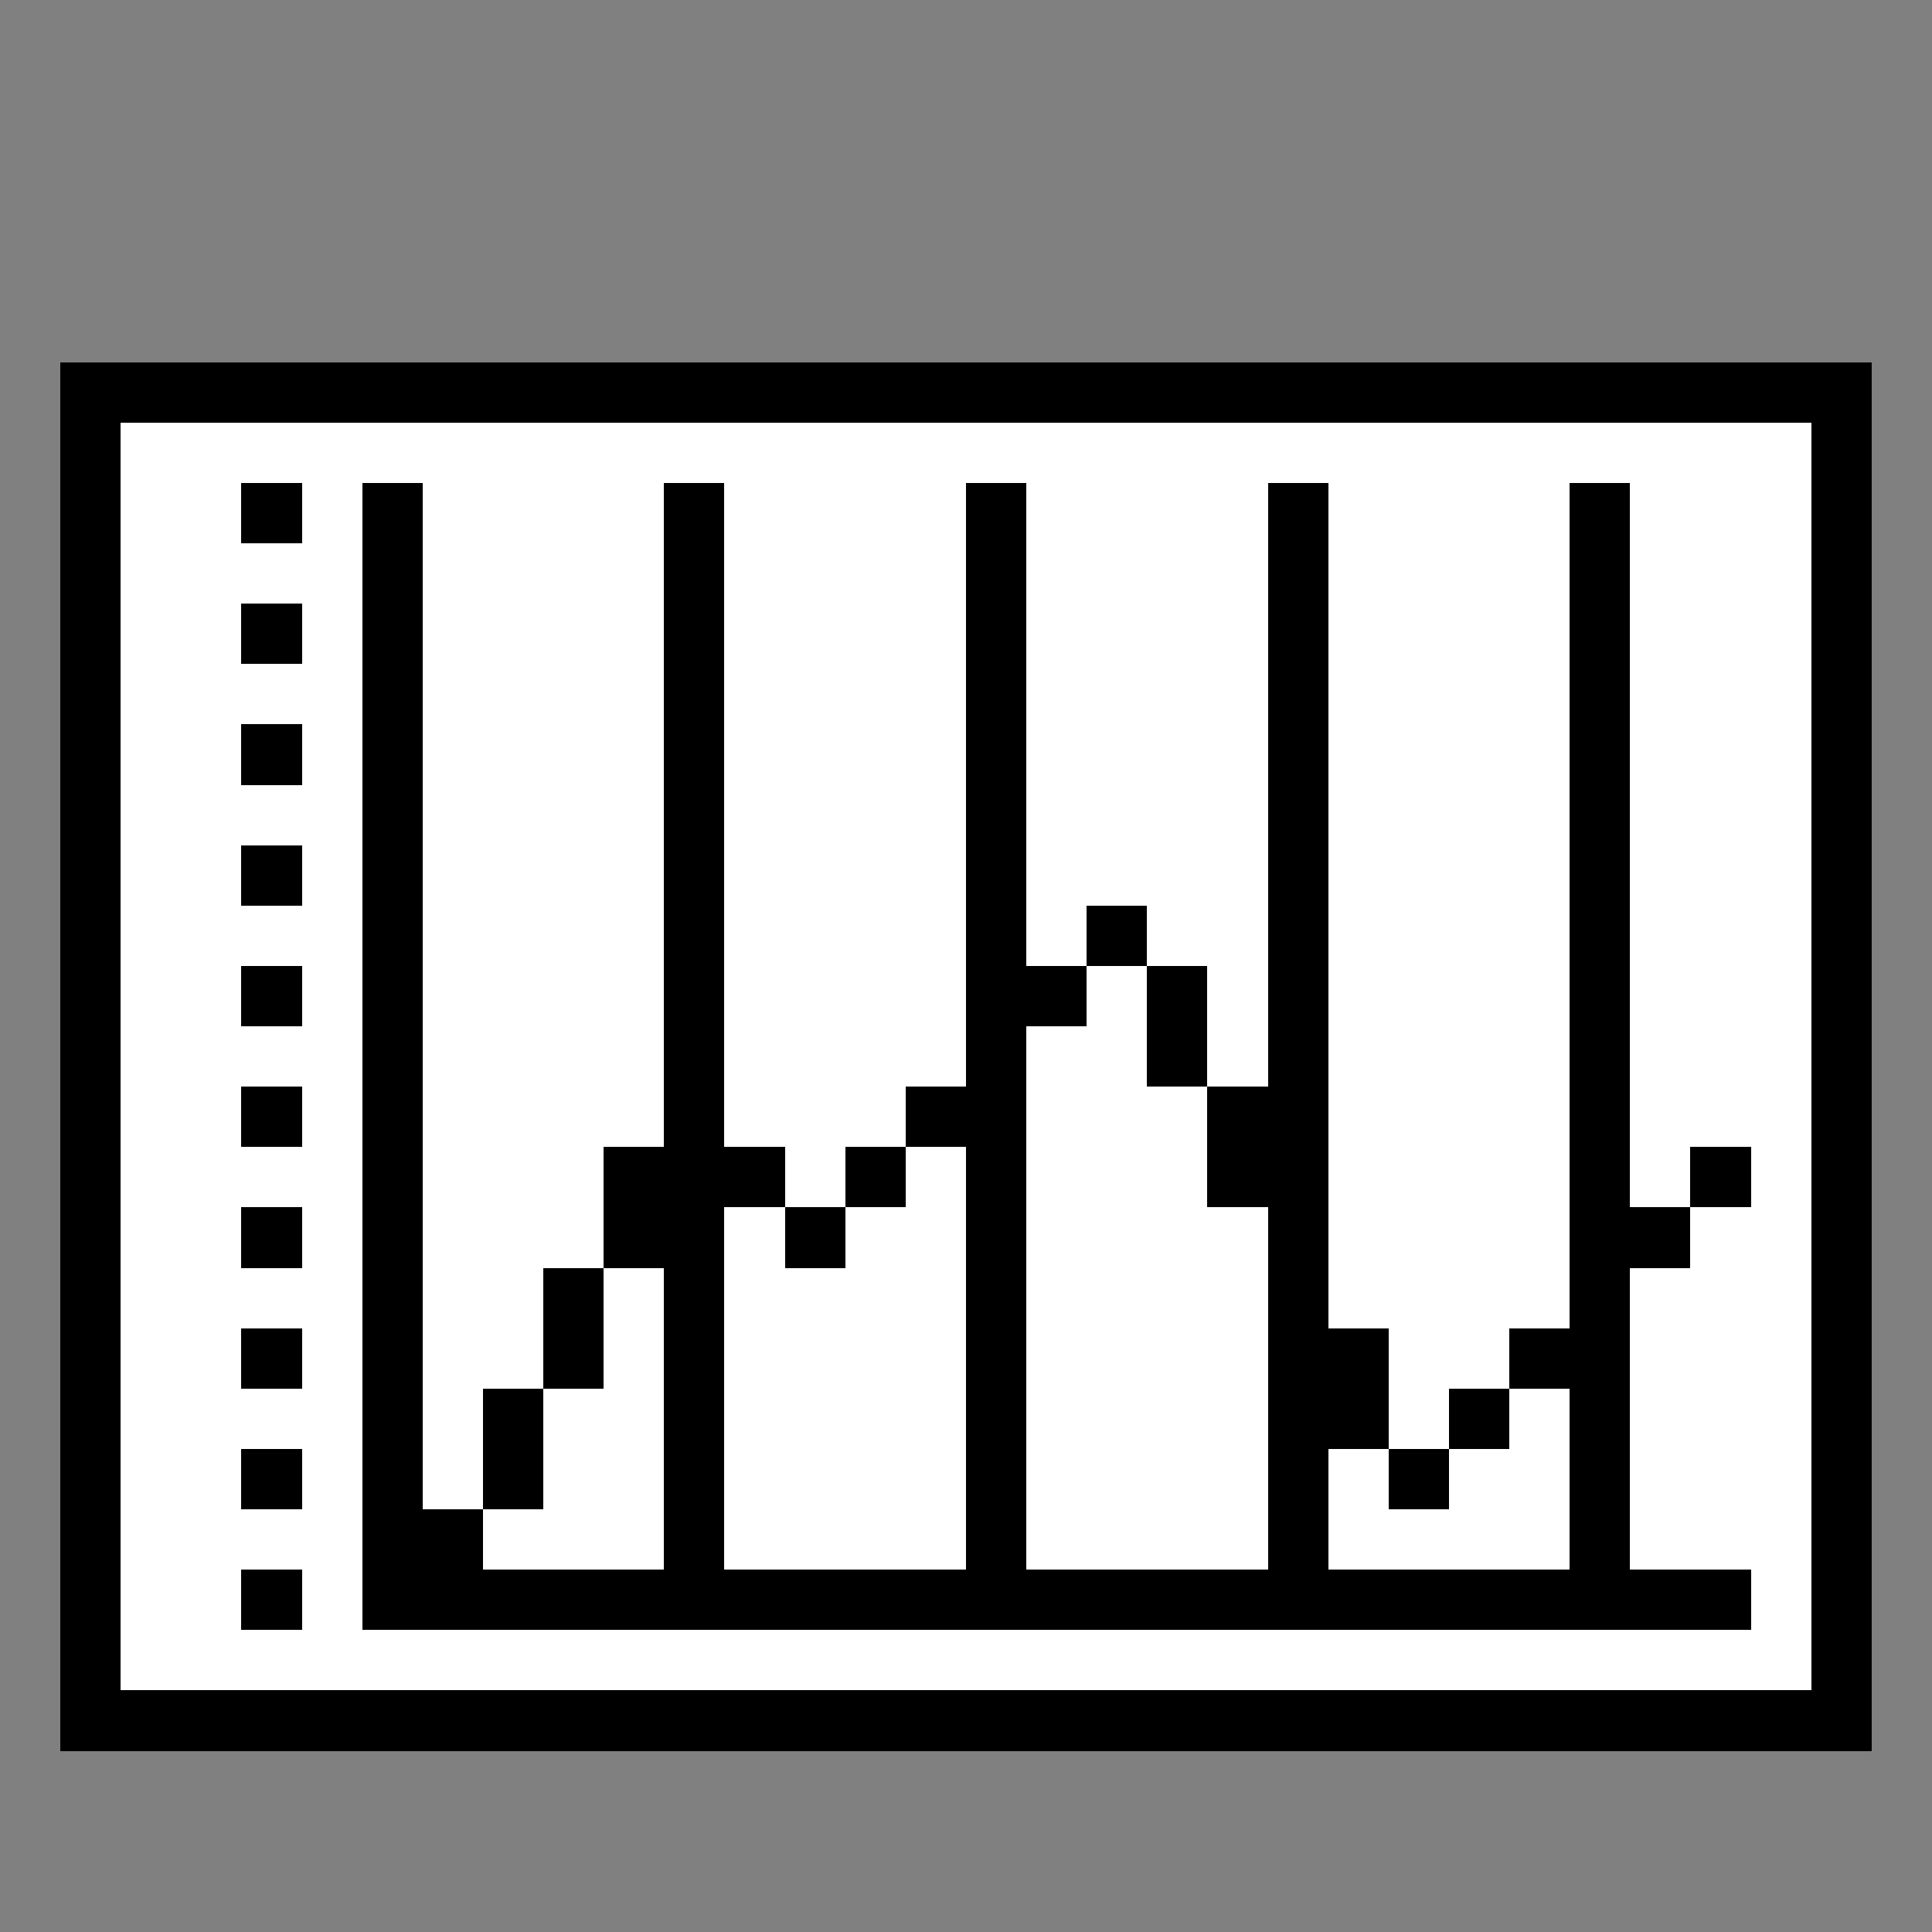 <svg xmlns="http://www.w3.org/2000/svg" width="32" height="32" shape-rendering="crispEdges" viewBox="0 -0.5 32 32"><rect x="0" y="-0.5" width="32" height="32" fill="#808080" stroke="none"/><path stroke="#000" d="M1 6h30M1 7h1m28 0h1M1 8h1m2 0h1m1 0h1m4 0h1m4 0h1m4 0h1m4 0h1m3 0h1M1 9h1m4 0h1m4 0h1m4 0h1m4 0h1m4 0h1m3 0h1M1 10h1m2 0h1m1 0h1m4 0h1m4 0h1m4 0h1m4 0h1m3 0h1M1 11h1m4 0h1m4 0h1m4 0h1m4 0h1m4 0h1m3 0h1M1 12h1m2 0h1m1 0h1m4 0h1m4 0h1m4 0h1m4 0h1m3 0h1M1 13h1m4 0h1m4 0h1m4 0h1m4 0h1m4 0h1m3 0h1M1 14h1m2 0h1m1 0h1m4 0h1m4 0h1m4 0h1m4 0h1m3 0h1M1 15h1m4 0h1m4 0h1m4 0h1m1 0h1m2 0h1m4 0h1m3 0h1M1 16h1m2 0h1m1 0h1m4 0h1m4 0h2m1 0h1m1 0h1m4 0h1m3 0h1M1 17h1m4 0h1m4 0h1m4 0h1m2 0h1m1 0h1m4 0h1m3 0h1M1 18h1m2 0h1m1 0h1m4 0h1m3 0h2m3 0h2m4 0h1m3 0h1M1 19h1m4 0h1m3 0h3m1 0h1m1 0h1m3 0h2m4 0h1m1 0h1m1 0h1M1 20h1m2 0h1m1 0h1m3 0h2m1 0h1m2 0h1m4 0h1m4 0h2m2 0h1M1 21h1m4 0h1m2 0h1m1 0h1m4 0h1m4 0h1m4 0h1m3 0h1M1 22h1m2 0h1m1 0h1m2 0h1m1 0h1m4 0h1m4 0h2m2 0h2m3 0h1M1 23h1m4 0h1m1 0h1m2 0h1m4 0h1m4 0h2m1 0h1m1 0h1m3 0h1M1 24h1m2 0h1m1 0h1m1 0h1m2 0h1m4 0h1m4 0h1m1 0h1m2 0h1m3 0h1M1 25h1m4 0h2m3 0h1m4 0h1m4 0h1m4 0h1m3 0h1M1 26h1m2 0h1m1 0h23m1 0h1M1 27h1m28 0h1M1 28h30"/><path stroke="#fff" d="M2 7h28M2 8h2m1 0h1m1 0h4m1 0h4m1 0h4m1 0h4m1 0h3M2 9h4m1 0h4m1 0h4m1 0h4m1 0h4m1 0h3M2 10h2m1 0h1m1 0h4m1 0h4m1 0h4m1 0h4m1 0h3M2 11h4m1 0h4m1 0h4m1 0h4m1 0h4m1 0h3M2 12h2m1 0h1m1 0h4m1 0h4m1 0h4m1 0h4m1 0h3M2 13h4m1 0h4m1 0h4m1 0h4m1 0h4m1 0h3M2 14h2m1 0h1m1 0h4m1 0h4m1 0h4m1 0h4m1 0h3M2 15h4m1 0h4m1 0h4m1 0h1m1 0h2m1 0h4m1 0h3M2 16h2m1 0h1m1 0h4m1 0h4m2 0h1m1 0h1m1 0h4m1 0h3M2 17h4m1 0h4m1 0h4m1 0h2m1 0h1m1 0h4m1 0h3M2 18h2m1 0h1m1 0h4m1 0h3m2 0h3m2 0h4m1 0h3M2 19h4m1 0h3m3 0h1m1 0h1m1 0h3m2 0h4m1 0h1m1 0h1M2 20h2m1 0h1m1 0h3m2 0h1m1 0h2m1 0h4m1 0h4m2 0h2M2 21h4m1 0h2m1 0h1m1 0h4m1 0h4m1 0h4m1 0h3M2 22h2m1 0h1m1 0h2m1 0h1m1 0h4m1 0h4m2 0h2m2 0h3M2 23h4m1 0h1m1 0h2m1 0h4m1 0h4m2 0h1m1 0h1m1 0h3M2 24h2m1 0h1m1 0h1m1 0h2m1 0h4m1 0h4m1 0h1m1 0h2m1 0h3M2 25h4m2 0h3m1 0h4m1 0h4m1 0h4m1 0h3M2 26h2m1 0h1m23 0h1M2 27h28"/></svg>